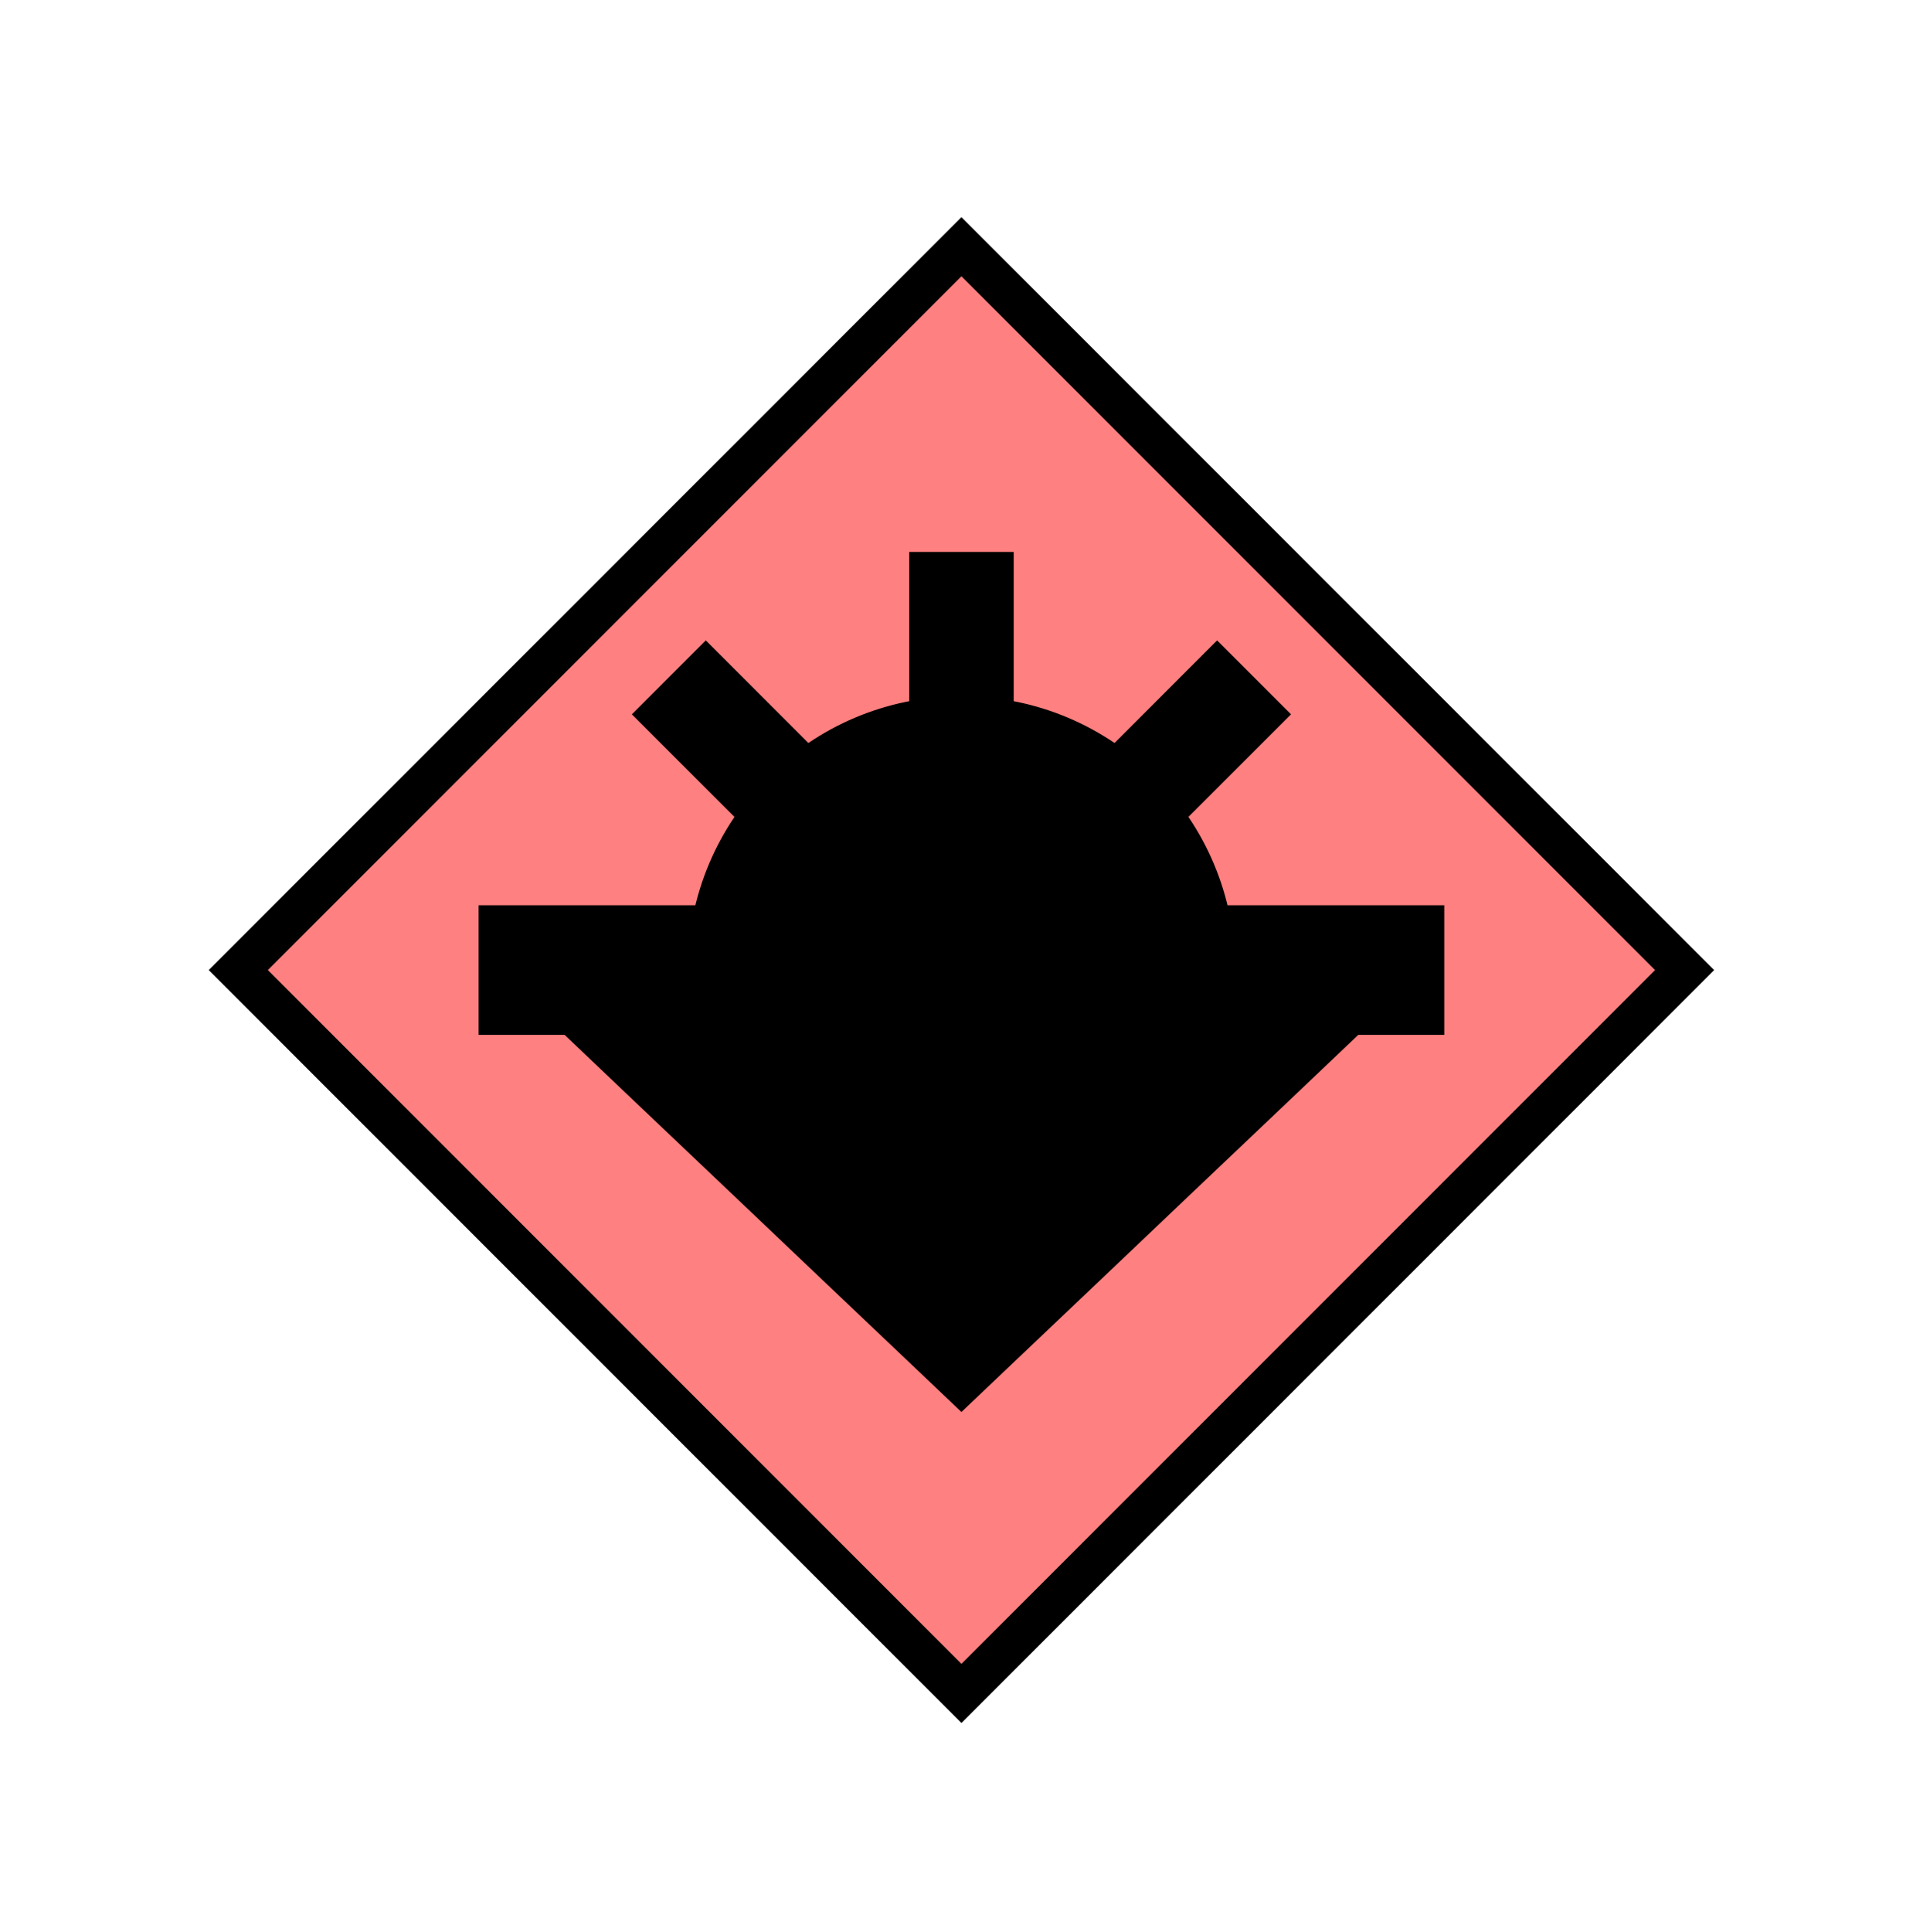 <?xml version="1.0" encoding="UTF-8" standalone="no"?>
<svg
   xmlns:dc="http://purl.org/dc/elements/1.1/"
   xmlns:cc="http://creativecommons.org/ns#"
   xmlns:rdf="http://www.w3.org/1999/02/22-rdf-syntax-ns#"
   xmlns:svg="http://www.w3.org/2000/svg"
   xmlns="http://www.w3.org/2000/svg"
   id="svg27"
   height="117.24mm"
   width="116.73mm"
   version="1.0">
  <defs
     id="defs3">
    <pattern
       y="0"
       x="0"
       height="6"
       width="6"
       patternUnits="userSpaceOnUse"
       id="EMFhbasepattern" />
  </defs>
  <path
     id="path5"
     d="  M 220.578,388.41   L 220.578,388.41   L 386.492,222.496   L 220.578,56.583   L 54.665,222.496   z "
     style="fill:#ff8080;fill-rule:evenodd;fill-opacity:1;stroke:none;" />
  <path
     id="path7"
     d="  M 220.578,388.41   L 220.578,388.41   L 386.492,222.496   L 220.578,56.583   L 54.665,222.496   z "
     style="fill:none;stroke:#000000;stroke-width:9.59px;stroke-linecap:butt;stroke-linejoin:miter;stroke-miterlimit:10;stroke-dasharray:none;stroke-opacity:1;" />
  <path
     id="path9"
     d="  M 220.578,323.195   L 220.578,323.195   L 124.675,232.087   L 316.482,232.087   z "
     style="fill:#000000;fill-rule:evenodd;fill-opacity:1;stroke:none;" />
  <path
     id="path11"
     d="  M 220.578,323.195   L 220.578,323.195   L 124.675,232.087   L 316.482,232.087   z "
     style="fill:none;stroke:#000000;stroke-width:0.959px;stroke-linecap:butt;stroke-linejoin:miter;stroke-miterlimit:10;stroke-dasharray:none;stroke-opacity:1;" />
  <path
     id="path13"
     d="  M 110.289,208.111   L 110.289,236.882   L 330.867,236.882   L 330.867,208.111   L 110.289,208.111   z "
     style="fill:#000000;fill-rule:evenodd;fill-opacity:1;stroke:none;" />
  <path
     id="path15"
     d="  M 110.289,208.111   L 330.867,208.111   L 330.867,236.882   L 110.289,236.882   z "
     style="fill:none;stroke:#000000;stroke-width:0.959px;stroke-linecap:butt;stroke-linejoin:miter;stroke-miterlimit:10;stroke-dasharray:none;stroke-opacity:1;" />
  <path
     id="path17"
     d="  M 282.916,222.496   C 282.916,256.942 255.024,284.834 220.578,284.834   C 186.173,284.834 158.241,256.942 158.241,222.496   C 158.241,188.091 186.173,160.159 220.578,160.159   C 255.024,160.159 282.916,188.091 282.916,222.496   z "
     style="fill:#000000;fill-rule:evenodd;fill-opacity:1;stroke:none;" />
  <path
     id="path19"
     d="  M 282.916,222.496   C 282.916,256.942 255.024,284.834 220.578,284.834   C 186.173,284.834 158.241,256.942 158.241,222.496   C 158.241,188.091 186.173,160.159 220.578,160.159   C 255.024,160.159 282.916,188.091 282.916,222.496  "
     style="fill:none;stroke:#000000;stroke-width:0.959px;stroke-linecap:butt;stroke-linejoin:miter;stroke-miterlimit:10;stroke-dasharray:none;stroke-opacity:1;" />
  <path
     id="path21"
     d="  M 220.578,222.496   L 153.446,155.364  "
     style="fill:none;stroke:#000000;stroke-width:23.976px;stroke-linecap:butt;stroke-linejoin:miter;stroke-miterlimit:10;stroke-dasharray:none;stroke-opacity:1;" />
  <path
     id="path23"
     d="  M 220.578,222.496   L 220.578,126.593  "
     style="fill:none;stroke:#000000;stroke-width:23.976px;stroke-linecap:butt;stroke-linejoin:miter;stroke-miterlimit:10;stroke-dasharray:none;stroke-opacity:1;" />
  <path
     id="path25"
     d="  M 220.578,222.496   L 287.711,155.364  "
     style="fill:none;stroke:#000000;stroke-width:23.976px;stroke-linecap:butt;stroke-linejoin:miter;stroke-miterlimit:10;stroke-dasharray:none;stroke-opacity:1;" />
</svg>
